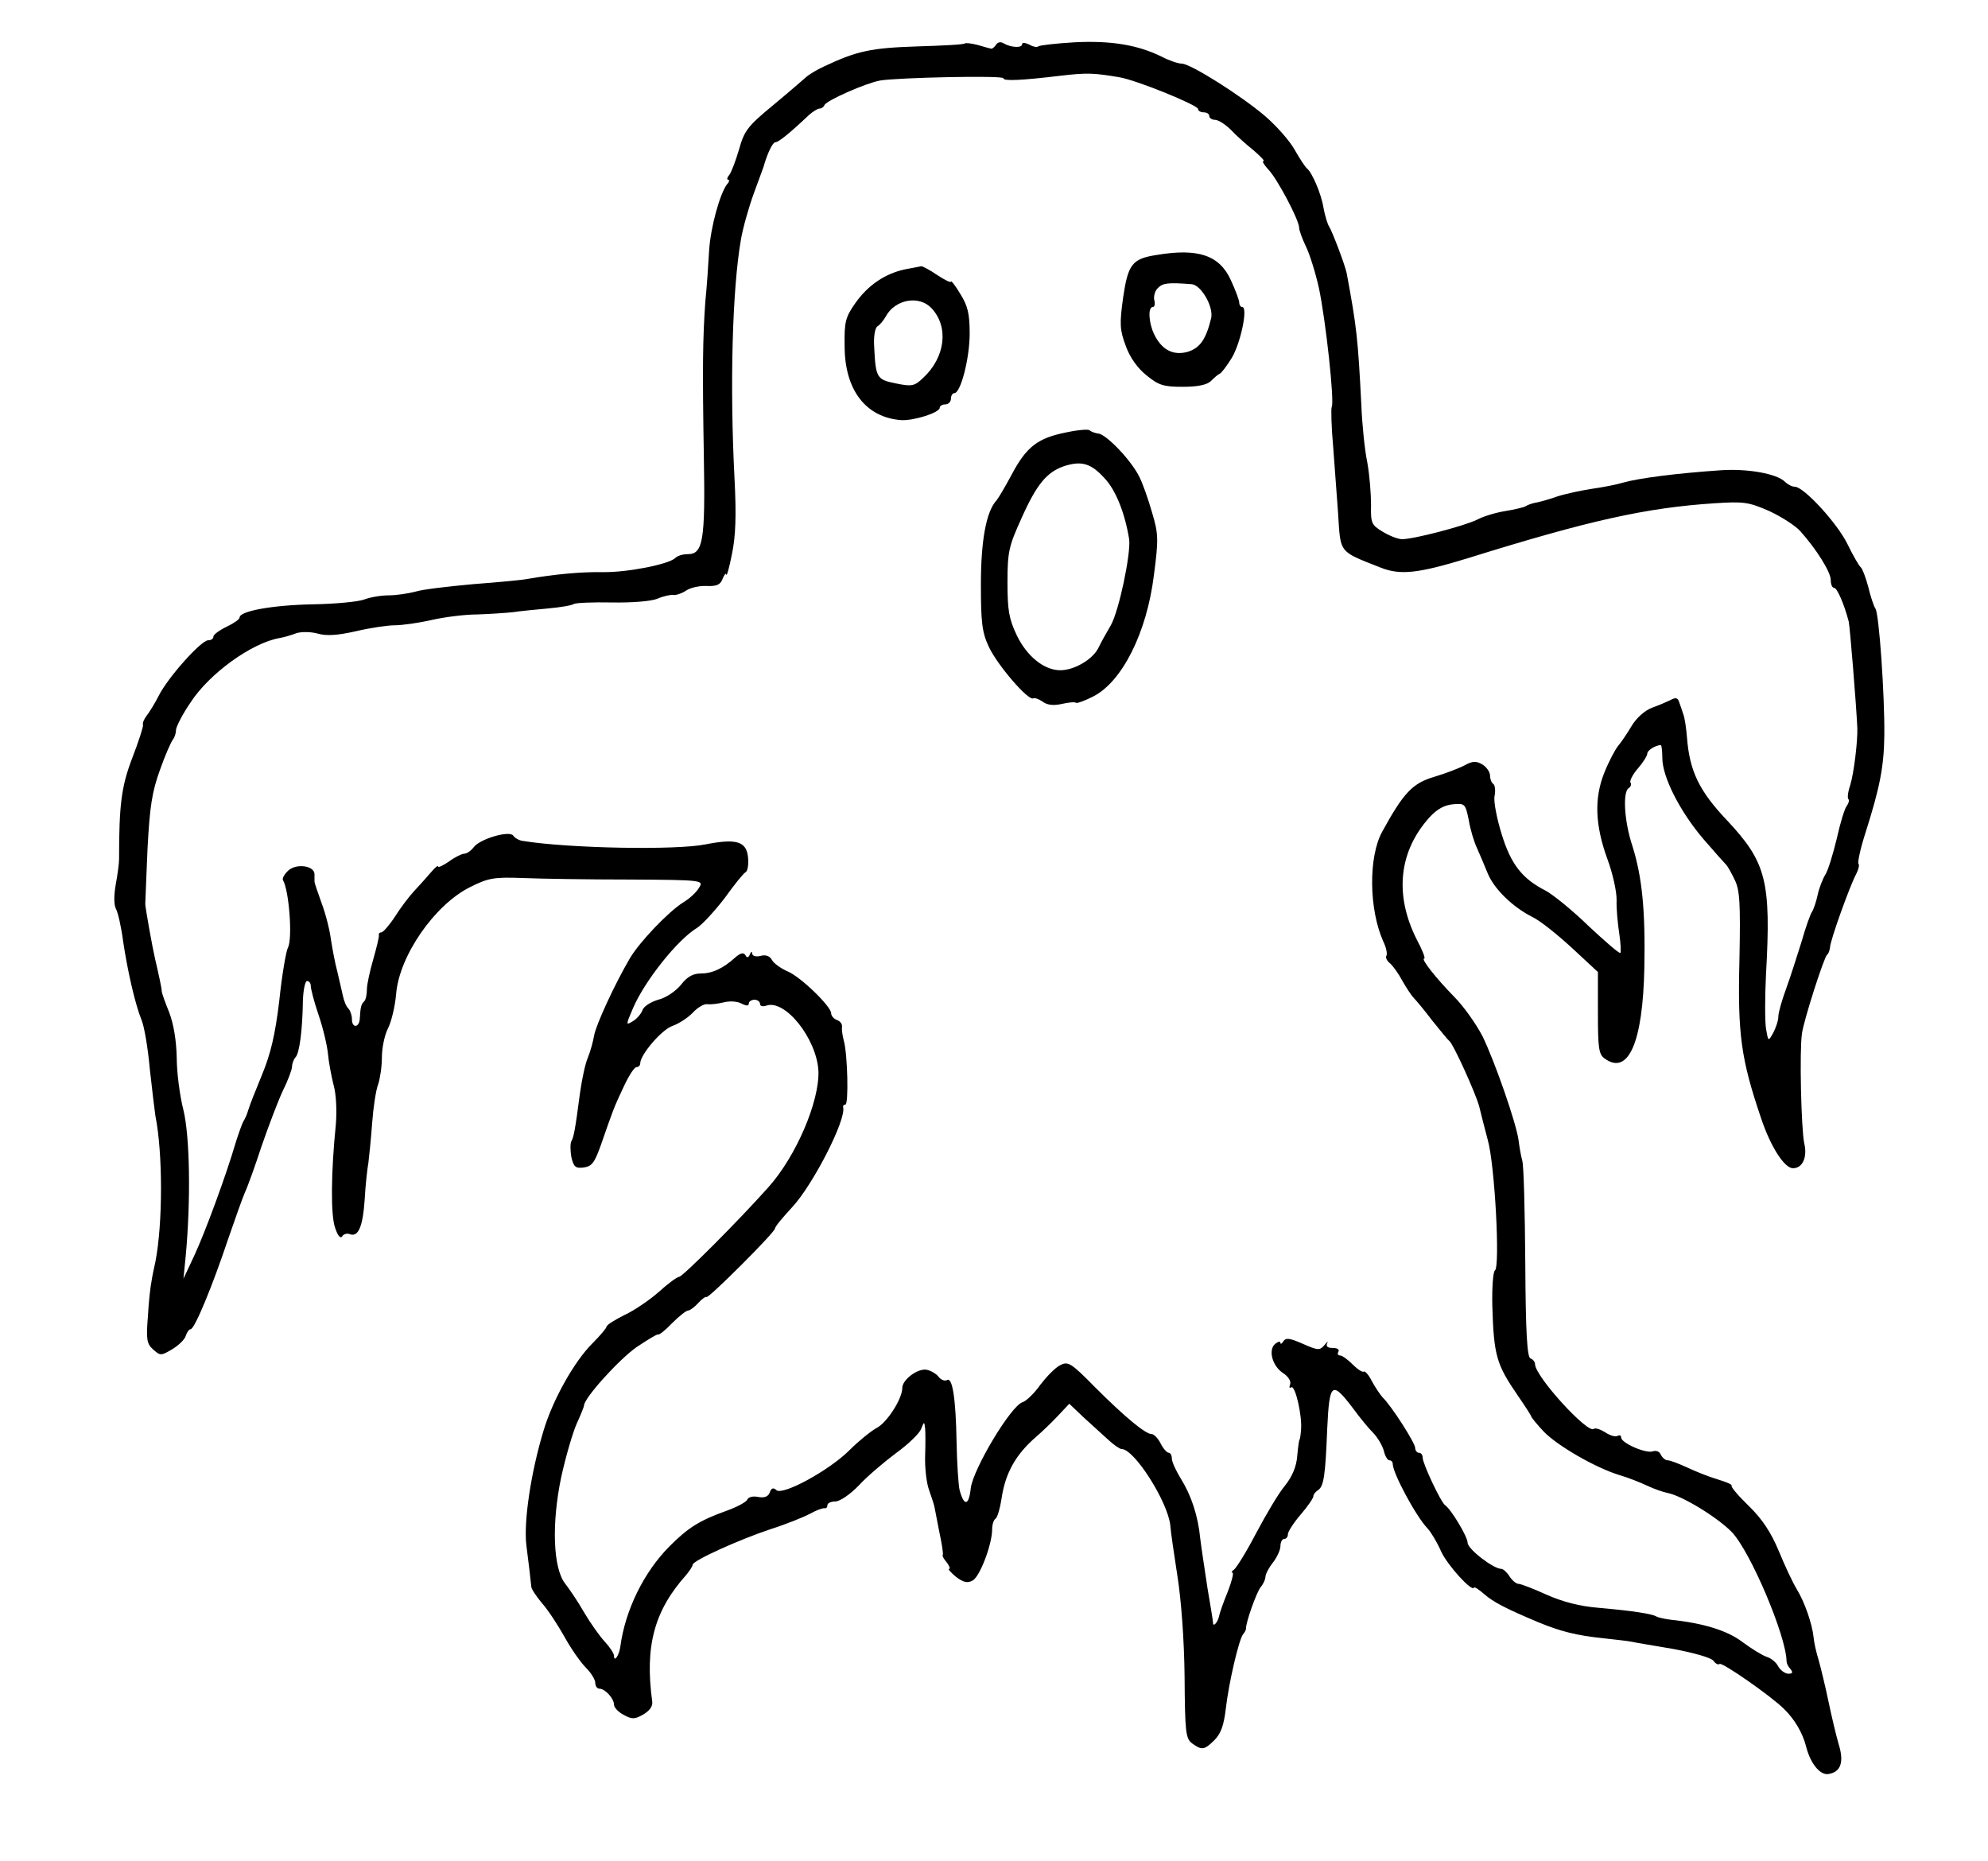 <?xml version="1.0" standalone="no"?>
<!DOCTYPE svg PUBLIC "-//W3C//DTD SVG 20010904//EN"
 "http://www.w3.org/TR/2001/REC-SVG-20010904/DTD/svg10.dtd">
<svg version="1.0" xmlns="http://www.w3.org/2000/svg"
 width="531pt" height="497pt" viewBox="0 0 531 497"
 preserveAspectRatio="xMidYMid meet">
<g transform="translate(0,497) scale(0.1,-0.1)"
fill="#000000" stroke="none">
<path d="M2577 4854 c-2 -3 -60 -6 -128 -8 -122 -4 -160 -12 -247 -53 -20 -9
-43 -23 -50 -30 -7 -6 -46 -40 -87 -74 -68 -56 -77 -68 -91 -118 -9 -31 -21
-62 -26 -68 -6 -7 -7 -13 -3 -13 4 0 3 -6 -3 -12 -19 -25 -44 -114 -48 -178
-2 -36 -6 -96 -10 -135 -7 -97 -8 -178 -4 -415 4 -224 -2 -260 -43 -260 -13 0
-27 -4 -33 -10 -17 -17 -128 -39 -194 -38 -59 1 -131 -6 -200 -18 -14 -3 -79
-9 -145 -14 -66 -6 -136 -14 -155 -20 -19 -5 -51 -10 -72 -10 -20 0 -49 -5
-65 -11 -15 -6 -77 -12 -138 -13 -107 -2 -195 -18 -195 -35 0 -5 -16 -16 -35
-25 -19 -9 -35 -21 -35 -26 0 -6 -6 -10 -14 -10 -19 0 -108 -100 -132 -148
-10 -20 -25 -44 -32 -53 -7 -9 -12 -20 -10 -25 1 -5 -12 -45 -29 -89 -29 -76
-35 -125 -35 -270 0 -11 -4 -41 -9 -68 -5 -29 -5 -54 1 -65 5 -9 14 -48 19
-87 12 -80 32 -167 49 -209 7 -16 17 -74 22 -130 6 -55 13 -112 15 -126 20
-99 20 -288 0 -390 -3 -14 -8 -36 -10 -50 -3 -14 -8 -57 -10 -96 -5 -61 -3
-73 14 -88 19 -17 21 -17 50 0 17 10 34 26 37 36 3 10 9 18 13 18 11 0 60 120
100 240 18 52 38 109 45 125 8 17 28 73 45 125 18 52 43 118 56 146 14 28 25
58 25 65 0 8 4 19 9 25 11 10 19 75 20 152 1 28 6 52 11 52 6 0 10 -6 10 -13
0 -8 9 -43 21 -78 12 -35 23 -82 25 -104 2 -22 9 -59 15 -83 7 -24 9 -69 6
-105 -13 -128 -14 -243 -2 -276 7 -21 14 -30 19 -23 3 6 13 9 20 6 23 -9 35
20 40 92 2 38 7 83 10 99 2 17 7 64 10 106 3 41 10 88 16 103 5 15 10 47 10
72 0 25 7 59 16 77 9 17 19 58 22 92 8 102 103 239 198 286 48 24 63 27 141
24 48 -2 177 -4 285 -4 196 -1 198 -2 185 -22 -6 -11 -25 -29 -42 -39 -40 -25
-118 -107 -143 -150 -41 -70 -90 -177 -95 -205 -3 -17 -10 -43 -17 -60 -7 -16
-16 -59 -21 -95 -13 -100 -17 -118 -23 -128 -3 -6 -3 -24 0 -42 6 -26 11 -31
33 -28 22 3 29 12 47 63 31 89 33 96 60 153 13 28 28 52 34 52 5 0 10 4 10 10
0 23 57 90 86 100 17 6 42 22 55 36 12 13 30 24 39 22 8 -1 27 1 43 5 15 4 36
3 47 -3 14 -7 20 -7 20 0 0 5 7 10 15 10 8 0 15 -5 15 -11 0 -6 7 -8 16 -5 50
19 135 -87 140 -174 3 -81 -59 -227 -133 -310 -80 -90 -230 -240 -239 -240 -5
0 -30 -18 -54 -40 -25 -22 -66 -50 -92 -62 -26 -13 -47 -26 -48 -31 0 -4 -17
-24 -38 -45 -48 -48 -105 -149 -130 -232 -34 -112 -54 -245 -46 -308 7 -54 10
-81 13 -109 0 -7 14 -27 29 -45 16 -18 42 -58 60 -90 17 -31 43 -68 57 -82 14
-14 25 -32 25 -41 0 -8 5 -15 11 -15 15 0 39 -26 39 -43 0 -7 12 -20 26 -27
22 -12 29 -12 52 1 17 10 26 22 24 35 -20 147 5 242 91 338 9 11 17 23 17 27
0 11 124 67 208 95 41 13 88 32 105 41 18 10 35 16 40 15 4 -1 7 3 7 8 0 6 10
10 21 10 12 0 40 19 63 43 22 24 67 62 99 86 32 23 62 52 67 64 8 21 9 21 11
2 1 -11 1 -44 0 -73 -1 -29 3 -70 10 -90 7 -20 14 -41 15 -47 1 -5 7 -36 13
-67 7 -32 11 -59 9 -61 -2 -2 3 -11 11 -20 7 -10 10 -17 6 -17 -4 0 4 -9 18
-21 20 -15 31 -18 45 -10 19 10 52 96 52 137 0 12 4 25 9 28 5 3 12 27 16 53
10 69 38 119 94 167 14 12 39 36 56 54 l31 33 39 -37 c22 -20 52 -47 66 -60
14 -13 30 -24 35 -24 34 0 124 -142 130 -205 1 -16 10 -77 19 -135 10 -63 18
-170 19 -268 1 -149 3 -165 20 -178 26 -19 33 -18 60 9 17 17 25 40 30 83 8
70 35 185 46 199 5 6 8 12 8 15 -1 16 28 97 39 111 7 8 13 21 13 28 0 7 9 24
20 38 11 14 20 34 20 44 0 11 5 19 10 19 6 0 10 6 10 13 0 6 15 30 34 52 19
22 34 44 34 49 0 5 6 12 12 16 16 10 20 39 25 165 6 124 12 129 71 51 16 -22
39 -50 51 -62 12 -12 25 -34 29 -48 3 -14 10 -26 15 -26 5 0 9 -4 9 -10 0 -24
62 -140 93 -172 10 -11 26 -38 36 -61 16 -36 83 -110 88 -97 1 3 13 -5 28 -18
24 -21 59 -39 145 -75 58 -24 102 -35 170 -42 36 -4 72 -8 80 -10 8 -2 58 -10
110 -19 53 -10 100 -23 106 -31 6 -8 13 -12 17 -9 6 6 138 -86 172 -120 29
-28 50 -65 59 -100 11 -45 37 -77 59 -74 34 5 43 32 28 80 -7 24 -19 75 -27
113 -8 39 -20 88 -26 110 -7 22 -13 50 -14 63 -4 36 -24 94 -45 128 -11 18
-32 63 -48 102 -21 50 -44 85 -80 120 -28 27 -48 51 -46 54 3 3 -14 10 -37 17
-24 7 -61 22 -82 32 -22 10 -45 19 -52 19 -6 0 -14 7 -18 15 -3 8 -12 12 -21
9 -18 -7 -85 22 -85 37 0 6 -4 7 -10 4 -5 -3 -20 1 -33 10 -13 8 -26 12 -30 9
-15 -15 -157 140 -157 173 0 6 -6 13 -12 15 -9 3 -13 67 -14 254 -1 137 -4
260 -8 274 -4 14 -8 39 -10 55 -6 45 -63 209 -96 277 -17 33 -51 81 -76 106
-48 49 -90 102 -80 102 4 0 -5 23 -20 51 -60 119 -48 235 34 326 20 22 40 33
63 35 32 3 33 1 42 -42 4 -25 14 -58 22 -75 7 -16 20 -46 28 -66 17 -43 68
-92 120 -118 21 -10 68 -48 106 -83 l69 -64 0 -109 c0 -93 2 -111 18 -122 63
-46 102 42 106 242 3 155 -6 243 -32 326 -22 66 -26 144 -10 154 6 4 8 10 5
15 -3 4 6 22 20 38 14 16 25 34 25 40 0 8 22 22 36 22 2 0 4 -15 4 -34 0 -51
47 -143 109 -216 31 -36 59 -67 62 -70 3 -3 13 -20 22 -39 14 -28 16 -61 13
-215 -5 -198 4 -264 58 -423 25 -75 62 -133 85 -133 26 0 39 30 30 67 -8 38
-13 246 -6 293 5 36 59 204 67 210 4 3 7 12 8 20 0 17 53 165 70 196 6 12 9
24 6 27 -3 3 5 41 19 84 38 120 49 175 50 260 1 106 -14 326 -24 338 -4 6 -13
32 -19 58 -7 26 -16 49 -20 52 -4 3 -20 30 -35 61 -27 56 -117 154 -141 154
-7 0 -19 6 -26 13 -22 22 -100 36 -173 31 -117 -8 -218 -21 -260 -33 -16 -5
-52 -12 -80 -16 -27 -4 -71 -13 -96 -21 -25 -9 -52 -16 -60 -17 -8 -2 -18 -5
-24 -9 -5 -3 -30 -9 -55 -13 -25 -4 -58 -14 -75 -23 -32 -16 -168 -52 -200
-52 -11 0 -34 9 -52 20 -30 18 -32 23 -31 72 0 29 -4 80 -10 113 -7 33 -14
103 -16 155 -9 175 -12 205 -39 350 -4 21 -39 113 -47 125 -4 6 -11 28 -15 50
-6 38 -31 95 -44 105 -4 3 -19 25 -33 50 -14 25 -50 65 -79 90 -66 56 -198
139 -222 140 -10 0 -34 8 -55 19 -63 31 -135 43 -232 38 -51 -3 -94 -8 -97
-11 -3 -3 -14 -1 -24 5 -11 5 -19 6 -19 1 0 -11 -30 -9 -49 2 -8 5 -16 4 -21
-4 -4 -6 -10 -11 -13 -10 -4 1 -20 5 -36 10 -16 4 -31 6 -34 4z m411 -90 c46
-7 212 -75 212 -85 0 -5 7 -9 15 -9 8 0 15 -4 15 -10 0 -5 7 -10 15 -10 9 0
28 -12 43 -27 15 -16 42 -40 61 -55 18 -16 30 -28 26 -28 -5 0 1 -10 13 -23
24 -25 82 -135 82 -155 0 -7 8 -29 18 -50 10 -20 26 -71 35 -112 18 -85 42
-304 34 -317 -2 -4 -1 -53 4 -107 4 -55 10 -134 13 -176 7 -109 0 -101 114
-146 53 -21 101 -15 232 25 324 101 476 135 661 147 77 5 90 3 145 -21 32 -15
70 -39 83 -54 43 -48 81 -109 81 -130 0 -12 4 -21 9 -21 8 0 27 -44 39 -90 3
-13 20 -219 23 -285 1 -34 -9 -119 -19 -152 -6 -17 -8 -34 -5 -37 3 -3 1 -11
-4 -18 -6 -7 -18 -47 -27 -88 -10 -41 -23 -84 -30 -95 -7 -11 -17 -36 -21 -55
-4 -19 -11 -39 -15 -45 -4 -5 -17 -41 -28 -80 -12 -38 -30 -95 -41 -125 -11
-30 -21 -64 -21 -75 0 -11 -7 -31 -14 -44 -13 -23 -13 -23 -19 12 -3 20 -3 84
0 144 14 250 1 300 -104 412 -74 78 -100 131 -107 221 -2 25 -6 53 -10 63 -3
9 -8 24 -11 32 -3 11 -9 13 -22 6 -10 -5 -33 -15 -50 -21 -19 -7 -42 -27 -55
-49 -12 -20 -28 -44 -36 -53 -8 -10 -25 -42 -37 -72 -27 -68 -25 -139 9 -232
13 -35 24 -83 24 -107 -1 -23 3 -64 7 -90 4 -26 5 -50 3 -52 -2 -3 -40 30 -84
71 -43 42 -95 84 -115 95 -63 32 -93 70 -118 151 -13 42 -22 88 -19 102 3 15
1 29 -3 32 -5 3 -9 13 -9 22 0 10 -9 23 -20 30 -17 10 -26 10 -48 -2 -15 -8
-52 -22 -82 -31 -57 -17 -81 -42 -138 -146 -37 -67 -36 -207 3 -294 8 -16 11
-33 8 -38 -3 -4 2 -14 10 -20 8 -7 23 -28 33 -47 11 -19 24 -39 30 -45 5 -5
28 -32 49 -60 22 -27 42 -52 46 -55 11 -8 71 -141 80 -175 4 -16 14 -57 23
-90 19 -68 33 -339 19 -348 -5 -3 -8 -46 -7 -94 4 -134 11 -157 68 -240 20
-29 36 -54 36 -56 0 -2 15 -21 34 -41 36 -37 137 -96 203 -116 21 -6 54 -19
73 -28 19 -9 43 -17 53 -19 39 -7 134 -65 173 -105 50 -53 145 -277 146 -345
0 -5 4 -14 10 -20 8 -10 6 -13 -5 -13 -9 0 -21 9 -27 19 -5 11 -20 23 -31 26
-12 4 -41 22 -64 39 -40 31 -105 51 -191 60 -17 2 -35 6 -40 9 -12 7 -63 15
-154 23 -50 4 -96 16 -139 35 -35 16 -69 29 -75 29 -6 0 -17 9 -24 20 -7 11
-17 20 -22 20 -21 0 -90 53 -90 70 0 16 -44 89 -60 100 -11 7 -60 111 -60 127
0 7 -4 13 -10 13 -5 0 -10 6 -10 13 0 13 -63 112 -87 135 -7 8 -20 27 -29 44
-8 16 -18 27 -21 25 -3 -3 -16 5 -30 19 -13 13 -28 24 -34 24 -6 0 -7 5 -4 10
3 6 -3 10 -15 10 -14 0 -19 4 -15 13 4 6 0 4 -7 -5 -13 -15 -17 -15 -58 3 -34
15 -45 17 -52 7 -4 -7 -8 -9 -8 -4 0 5 -6 3 -14 -3 -19 -16 -8 -59 21 -78 14
-9 22 -22 19 -30 -3 -8 -2 -12 3 -8 11 6 30 -79 26 -115 -1 -14 -3 -25 -4 -25
-1 0 -4 -19 -6 -43 -2 -28 -13 -55 -33 -80 -17 -20 -51 -78 -77 -127 -26 -50
-53 -93 -59 -97 -6 -4 -8 -8 -4 -8 4 0 -2 -24 -13 -52 -12 -29 -22 -58 -23
-65 -3 -15 -16 -30 -16 -17 0 5 -7 47 -15 94 -7 47 -16 105 -19 130 -6 62 -24
116 -52 161 -13 21 -24 45 -24 54 0 8 -4 15 -8 15 -5 0 -15 11 -22 25 -7 14
-18 25 -24 25 -17 0 -74 48 -151 125 -64 65 -72 70 -93 59 -13 -6 -36 -30 -53
-52 -16 -23 -38 -44 -48 -47 -31 -10 -131 -177 -138 -229 -5 -48 -18 -50 -30
-5 -3 13 -7 71 -8 129 -2 115 -11 174 -26 164 -6 -3 -16 1 -22 9 -7 9 -22 17
-33 19 -24 3 -64 -27 -64 -49 0 -29 -41 -93 -69 -107 -16 -9 -48 -35 -72 -59
-54 -54 -177 -121 -195 -107 -8 8 -14 6 -18 -6 -4 -11 -14 -15 -31 -12 -13 3
-26 0 -29 -7 -2 -6 -26 -19 -53 -29 -73 -26 -104 -45 -154 -95 -69 -69 -119
-171 -132 -268 -3 -24 -17 -44 -17 -25 0 6 -11 23 -25 38 -13 14 -38 49 -55
78 -16 28 -39 62 -50 76 -33 41 -37 161 -11 285 12 55 31 119 41 142 11 24 20
46 20 50 2 21 92 121 140 155 30 20 56 36 58 34 2 -2 19 11 37 30 19 19 38 34
43 34 5 0 17 9 27 20 10 11 20 18 22 16 5 -5 183 173 183 183 0 5 21 30 46 57
55 59 145 234 136 267 -1 4 2 7 6 7 9 0 6 134 -4 170 -4 14 -6 31 -5 38 1 7
-5 15 -14 18 -8 3 -15 11 -15 18 0 18 -82 98 -117 112 -18 8 -36 21 -41 30 -6
11 -17 15 -31 11 -12 -3 -21 0 -22 6 0 7 -3 6 -6 -2 -4 -9 -8 -10 -12 -2 -5 8
-13 6 -27 -6 -33 -30 -62 -43 -93 -43 -20 0 -36 -9 -52 -30 -14 -17 -40 -35
-61 -40 -20 -6 -39 -18 -42 -28 -3 -9 -15 -23 -25 -29 -20 -12 -20 -12 0 35
31 72 118 182 171 214 15 10 48 46 74 80 25 35 50 66 56 69 5 3 8 21 6 39 -4
43 -31 51 -113 35 -77 -16 -363 -11 -488 9 -10 1 -22 8 -26 14 -9 15 -89 -8
-106 -31 -7 -9 -18 -17 -25 -17 -6 0 -25 -9 -41 -21 -16 -11 -29 -17 -29 -13
0 4 -9 -4 -20 -17 -11 -13 -31 -35 -44 -49 -13 -14 -36 -44 -51 -68 -15 -23
-32 -42 -36 -42 -5 0 -8 -3 -7 -7 1 -5 -6 -33 -15 -65 -9 -31 -17 -67 -17 -80
0 -14 -3 -28 -7 -32 -8 -8 -10 -13 -12 -46 -1 -25 -21 -27 -21 -2 0 10 -4 22
-9 28 -6 5 -12 20 -15 34 -3 14 -10 43 -15 65 -6 22 -13 60 -17 85 -3 25 -14
69 -25 98 -10 28 -19 54 -19 57 0 3 0 12 0 20 0 23 -48 30 -70 10 -11 -10 -17
-22 -14 -26 16 -27 26 -156 13 -180 -5 -10 -16 -73 -23 -141 -11 -92 -23 -142
-46 -198 -17 -41 -34 -84 -37 -95 -3 -11 -9 -24 -13 -30 -3 -5 -12 -30 -20
-55 -26 -89 -81 -238 -110 -301 l-30 -64 6 60 c14 151 11 320 -6 390 -10 39
-18 102 -18 141 -1 45 -8 88 -20 120 -11 27 -20 52 -20 57 0 7 -7 40 -18 87
-7 30 -25 131 -26 145 0 6 3 72 6 148 6 113 12 152 33 210 14 40 30 76 35 82
4 5 8 16 8 25 0 8 17 42 39 74 50 77 163 159 238 172 12 2 32 8 45 13 13 4 37
4 56 -1 24 -7 53 -5 102 6 38 9 85 16 104 16 19 0 63 6 98 14 35 8 90 15 123
15 33 1 76 4 95 6 19 3 62 7 94 10 33 3 63 8 69 12 5 3 51 5 101 4 53 -1 105
3 122 10 16 7 35 11 42 10 8 -1 23 4 35 12 12 8 37 13 55 12 26 -1 36 3 42 19
5 12 9 17 10 11 1 -5 8 19 15 55 10 47 12 103 7 200 -13 252 -6 508 17 640 5
30 21 87 35 125 14 39 27 72 27 75 10 33 23 60 30 60 8 0 36 22 90 73 10 9 23
17 28 17 5 0 11 4 13 9 4 12 110 59 149 66 50 8 329 14 329 6 0 -8 47 -6 155
7 69 8 87 7 153 -4z"/>
<path d="M3089 4289 c-65 -10 -76 -25 -89 -113 -10 -72 -9 -87 7 -130 11 -31
32 -60 56 -79 32 -26 45 -30 96 -30 40 0 64 5 75 15 9 9 19 18 24 20 4 1 19
21 32 42 24 40 44 136 28 136 -4 0 -8 5 -8 12 0 6 -10 33 -22 59 -30 67 -87
87 -199 68z m94 -78 c25 -2 59 -60 52 -91 -14 -57 -30 -80 -64 -90 -38 -10
-69 6 -89 49 -14 30 -16 71 -3 71 5 0 7 8 4 19 -2 10 2 25 10 32 13 13 26 15
90 10z"/>
<path d="M2419 4251 c-54 -11 -100 -42 -134 -90 -27 -38 -30 -51 -29 -115 0
-118 57 -191 151 -198 34 -2 103 20 103 33 0 5 7 9 15 9 8 0 15 7 15 15 0 8 4
15 9 15 17 0 41 93 41 159 0 53 -5 74 -25 106 -13 22 -25 37 -25 33 0 -4 -16
4 -36 17 -20 14 -40 24 -43 24 -3 -1 -22 -4 -42 -8z m69 -104 c47 -50 37 -131
-22 -186 -23 -22 -30 -24 -73 -15 -51 10 -54 15 -58 97 -2 27 2 50 8 55 7 4
17 16 23 27 25 46 89 57 122 22z"/>
<path d="M2847 3815 c-75 -15 -105 -38 -144 -111 -17 -32 -36 -64 -41 -70 -28
-30 -42 -108 -42 -225 0 -100 3 -128 21 -166 22 -48 106 -146 119 -138 4 2 15
-2 25 -9 12 -9 29 -11 51 -6 18 4 35 6 38 3 2 -2 23 5 46 17 77 39 143 170
162 323 13 98 12 112 -5 169 -10 35 -25 77 -33 93 -21 44 -86 112 -109 117
-11 1 -22 6 -25 9 -3 3 -31 1 -63 -6z m104 -123 c30 -32 54 -94 65 -162 5 -38
-27 -191 -49 -230 -11 -19 -27 -47 -34 -62 -16 -30 -64 -58 -101 -58 -43 0
-89 37 -116 93 -21 44 -25 67 -25 142 0 82 4 97 37 170 41 92 68 124 114 140
47 15 72 8 109 -33z"/>
</g>
</svg>
